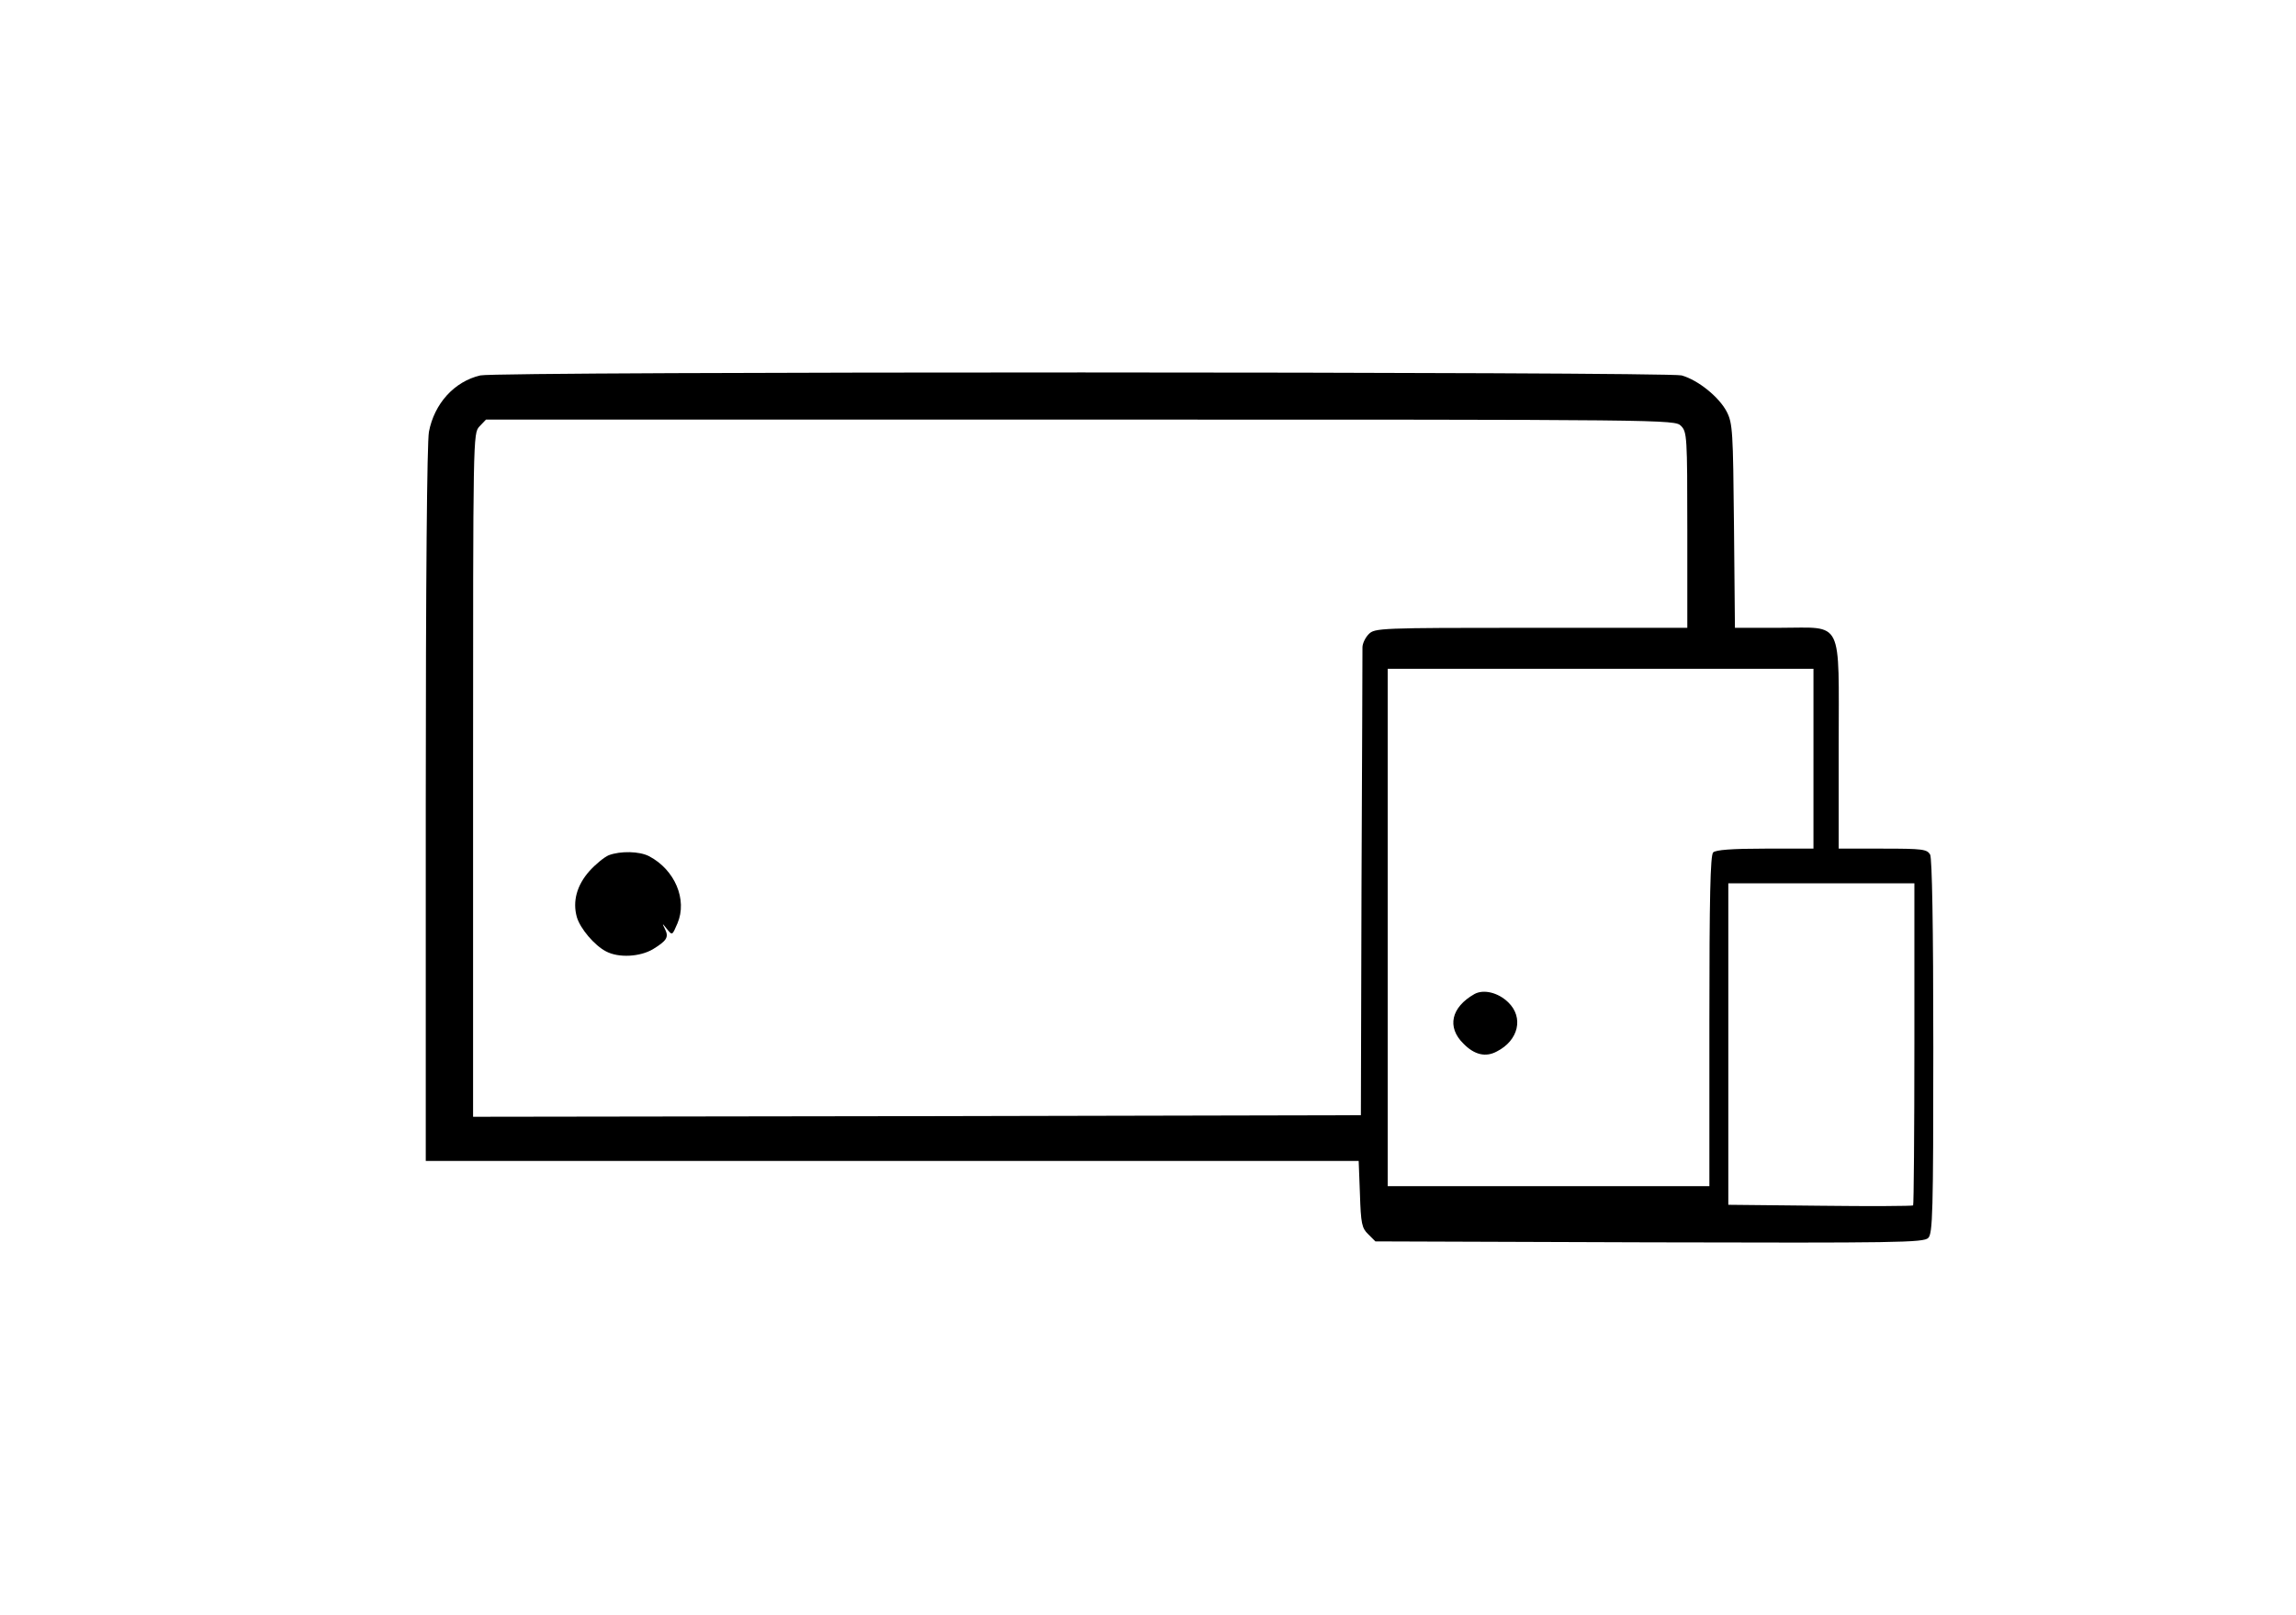 <?xml version="1.0" standalone="no"?>
<!DOCTYPE svg PUBLIC "-//W3C//DTD SVG 20010904//EN"
 "http://www.w3.org/TR/2001/REC-SVG-20010904/DTD/svg10.dtd">
<svg version="1.0" xmlns="http://www.w3.org/2000/svg"
 width="728pt" height="512pt" viewBox="0 0 728 512"
 preserveAspectRatio="xMidYMid meet">
<g transform="translate(0,512) scale(0.1,-0.1)"
fill="#000000" stroke="none">
<path d="M1523 3930 c-82 -19 -146 -89 -163 -179 -6 -34 -10 -462 -10 -1182
l0 -1129 1479 0 1479 0 4 -105 c3 -93 6 -108 26 -127 l23 -23 868 -3 c783 -2
871 -1 885 14 14 14 16 80 16 605 0 388 -4 597 -10 610 -10 17 -23 19 -150 19
l-140 0 0 324 c0 410 17 376 -185 376 l-144 0 -3 323 c-3 299 -4 325 -23 362
-24 46 -90 100 -143 115 -43 12 -3758 13 -3809 0z m3807 -160 c19 -19 20 -33
20 -330 l0 -310 -495 0 c-482 0 -496 -1 -515 -20 -11 -11 -20 -30 -20 -42 0
-13 -1 -351 -3 -753 l-2 -730 -1407 -3 -1408 -2 0 1083 c0 1076 0 1083 20
1105 l21 22 1884 0 c1872 0 1885 0 1905 -20z m420 -1055 l0 -285 -153 0 c-106
0 -157 -4 -165 -12 -9 -9 -12 -142 -12 -535 l0 -523 -510 0 -510 0 0 820 0
820 675 0 675 0 0 -285z m320 -903 c0 -280 -2 -511 -4 -513 -2 -2 -135 -3
-295 -1 l-291 3 0 509 0 510 295 0 295 0 0 -508z"/>
<path d="M1930 2409 c-14 -6 -41 -28 -61 -50 -40 -45 -54 -96 -40 -146 11 -37
56 -90 93 -109 40 -21 107 -17 148 7 44 27 51 38 39 63 -10 20 -10 21 5 2 18
-22 17 -22 34 17 32 75 -8 170 -90 213 -31 16 -91 17 -128 3z"/>
<path d="M4675 1969 c-74 -42 -88 -105 -35 -157 35 -36 71 -44 106 -25 69 35
86 108 36 156 -32 31 -78 42 -107 26z"/>
</g>
</svg>

